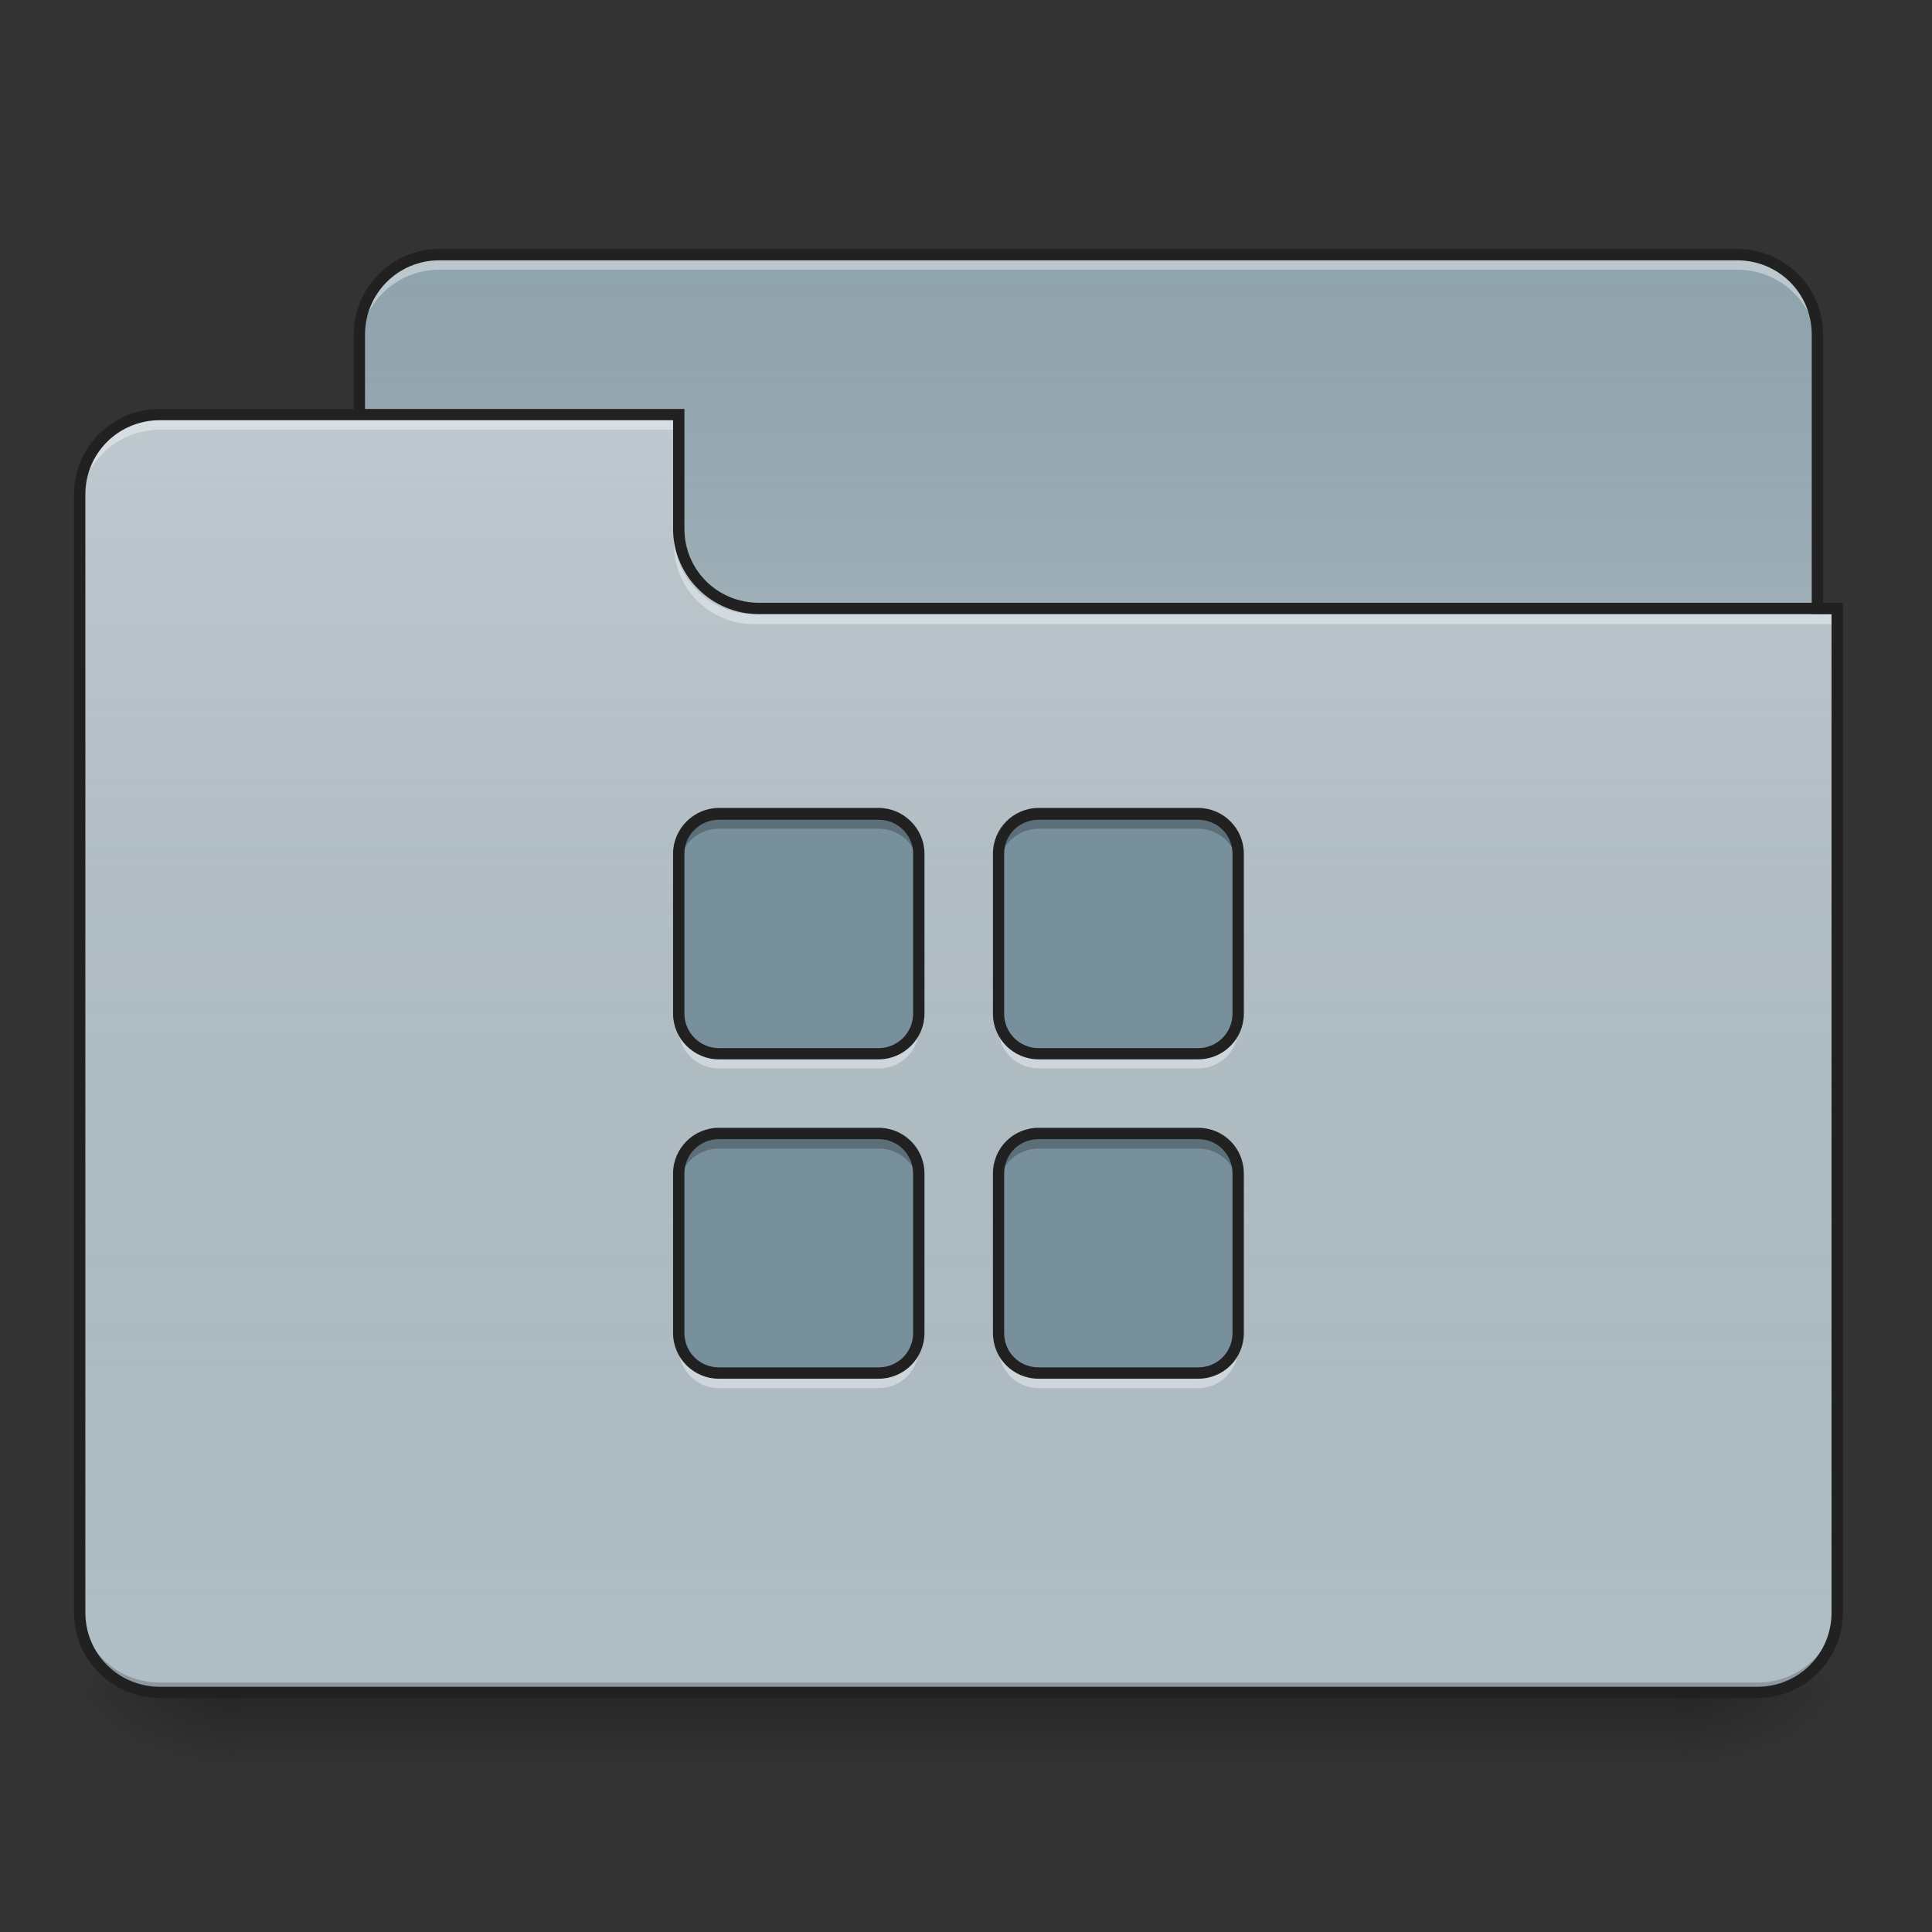 <?xml version="1.0" encoding="UTF-8"?>
<svg xmlns="http://www.w3.org/2000/svg" xmlns:xlink="http://www.w3.org/1999/xlink" width="16px" height="16px" viewBox="0 0 16 16" version="1.1">
<rect x="0" y="0" width="16" height="16" fill="#333333" stroke="none"/>
<defs>
<linearGradient id="linear0" gradientUnits="userSpaceOnUse" x1="254" y1="233.5" x2="254" y2="254.667" gradientTransform="matrix(0.031,0,0,0.031,-0,6.719)">
<stop offset="0" style="stop-color:rgb(0%,0%,0%);stop-opacity:0.275;"/>
<stop offset="1" style="stop-color:rgb(0%,0%,0%);stop-opacity:0;"/>
</linearGradient>
<radialGradient id="radial0" gradientUnits="userSpaceOnUse" cx="450.909" cy="189.579" fx="450.909" fy="189.579" r="21.167" gradientTransform="matrix(0,-0.039,-0.07,-0,27.058,31.798)">
<stop offset="0" style="stop-color:rgb(0%,0%,0%);stop-opacity:0.314;"/>
<stop offset="0.222" style="stop-color:rgb(0%,0%,0%);stop-opacity:0.275;"/>
<stop offset="1" style="stop-color:rgb(0%,0%,0%);stop-opacity:0;"/>
</radialGradient>
<radialGradient id="radial1" gradientUnits="userSpaceOnUse" cx="450.909" cy="189.579" fx="450.909" fy="189.579" r="21.167" gradientTransform="matrix(-0,0.039,0.07,0,-11.181,-3.764)">
<stop offset="0" style="stop-color:rgb(0%,0%,0%);stop-opacity:0.314;"/>
<stop offset="0.222" style="stop-color:rgb(0%,0%,0%);stop-opacity:0.275;"/>
<stop offset="1" style="stop-color:rgb(0%,0%,0%);stop-opacity:0;"/>
</radialGradient>
<radialGradient id="radial2" gradientUnits="userSpaceOnUse" cx="450.909" cy="189.579" fx="450.909" fy="189.579" r="21.167" gradientTransform="matrix(-0,-0.039,0.07,-0,-11.181,31.798)">
<stop offset="0" style="stop-color:rgb(0%,0%,0%);stop-opacity:0.314;"/>
<stop offset="0.222" style="stop-color:rgb(0%,0%,0%);stop-opacity:0.275;"/>
<stop offset="1" style="stop-color:rgb(0%,0%,0%);stop-opacity:0;"/>
</radialGradient>
<radialGradient id="radial3" gradientUnits="userSpaceOnUse" cx="450.909" cy="189.579" fx="450.909" fy="189.579" r="21.167" gradientTransform="matrix(0,0.039,-0.07,0,27.058,-3.764)">
<stop offset="0" style="stop-color:rgb(0%,0%,0%);stop-opacity:0.314;"/>
<stop offset="0.222" style="stop-color:rgb(0%,0%,0%);stop-opacity:0.275;"/>
<stop offset="1" style="stop-color:rgb(0%,0%,0%);stop-opacity:0;"/>
</radialGradient>
<linearGradient id="linear1" gradientUnits="userSpaceOnUse" x1="254" y1="-147.5" x2="254" y2="-31.083" gradientTransform="matrix(0.031,0,0,0.031,0,6.719)">
<stop offset="0" style="stop-color:rgb(64.314%,64.314%,64.314%);stop-opacity:0;"/>
<stop offset="1" style="stop-color:rgb(100%,100%,100%);stop-opacity:0.196;"/>
</linearGradient>
<linearGradient id="linear2" gradientUnits="userSpaceOnUse" x1="254" y1="233.5" x2="254" y2="-105.167" gradientTransform="matrix(0.031,0,0,0.031,-0,6.719)">
<stop offset="0" style="stop-color:rgb(34.51%,34.51%,34.51%);stop-opacity:0;"/>
<stop offset="1" style="stop-color:rgb(98.039%,98.039%,98.039%);stop-opacity:0.196;"/>
</linearGradient>
</defs>
<g id="surface1">
<path style=" stroke:none;fill-rule:nonzero;fill:url(#linear0);" d="M 1.984 14.016 L 13.891 14.016 L 13.891 14.68 L 1.984 14.68 Z M 1.984 14.016 "/>
<path style=" stroke:none;fill-rule:nonzero;fill:url(#radial0);" d="M 13.891 14.016 L 15.215 14.016 L 15.215 13.355 L 13.891 13.355 Z M 13.891 14.016 "/>
<path style=" stroke:none;fill-rule:nonzero;fill:url(#radial1);" d="M 1.984 14.016 L 0.66 14.016 L 0.66 14.68 L 1.984 14.68 Z M 1.984 14.016 "/>
<path style=" stroke:none;fill-rule:nonzero;fill:url(#radial2);" d="M 1.984 14.016 L 0.66 14.016 L 0.66 13.355 L 1.984 13.355 Z M 1.984 14.016 "/>
<path style=" stroke:none;fill-rule:nonzero;fill:url(#radial3);" d="M 13.891 14.016 L 15.215 14.016 L 15.215 14.68 L 13.891 14.68 Z M 13.891 14.016 "/>
<path style=" stroke:none;fill-rule:nonzero;fill:rgb(56.471%,64.314%,68.235%);fill-opacity:1;" d="M 3.637 2.109 L 14.387 2.109 C 14.754 2.109 15.051 2.406 15.051 2.77 L 15.051 5.25 C 15.051 5.617 14.754 5.914 14.387 5.914 L 3.637 5.914 C 3.273 5.914 2.977 5.617 2.977 5.25 L 2.977 2.77 C 2.977 2.406 3.273 2.109 3.637 2.109 Z M 3.637 2.109 "/>
<path style=" stroke:none;fill-rule:nonzero;fill:url(#linear1);" d="M 3.637 2.109 L 14.387 2.109 C 14.754 2.109 15.051 2.406 15.051 2.77 L 15.051 5.25 C 15.051 5.617 14.754 5.914 14.387 5.914 L 3.637 5.914 C 3.273 5.914 2.977 5.617 2.977 5.25 L 2.977 2.77 C 2.977 2.406 3.273 2.109 3.637 2.109 Z M 3.637 2.109 "/>
<path style=" stroke:none;fill-rule:nonzero;fill:rgb(100%,100%,100%);fill-opacity:0.392;" d="M 3.637 2.152 C 3.273 2.152 2.977 2.445 2.977 2.812 L 2.977 2.895 C 2.977 2.527 3.273 2.234 3.637 2.234 L 14.387 2.234 C 14.754 2.234 15.051 2.527 15.051 2.895 L 15.051 2.812 C 15.051 2.445 14.754 2.152 14.387 2.152 Z M 3.637 2.152 "/>
<path style=" stroke:none;fill-rule:nonzero;fill:rgb(12.941%,12.941%,12.941%);fill-opacity:1;" d="M 3.637 2.062 C 3.246 2.062 2.93 2.379 2.93 2.77 L 2.93 5.25 C 2.93 5.645 3.246 5.961 3.637 5.961 L 14.387 5.961 C 14.781 5.961 15.098 5.645 15.098 5.25 L 15.098 2.77 C 15.098 2.379 14.781 2.062 14.387 2.062 Z M 3.637 2.156 L 14.387 2.156 C 14.73 2.156 15.004 2.43 15.004 2.77 L 15.004 5.25 C 15.004 5.594 14.73 5.867 14.387 5.867 L 3.637 5.867 C 3.297 5.867 3.023 5.594 3.023 5.25 L 3.023 2.77 C 3.023 2.43 3.297 2.156 3.637 2.156 Z M 3.637 2.156 "/>
<path style=" stroke:none;fill-rule:nonzero;fill:rgb(69.02%,74.51%,77.255%);fill-opacity:1;" d="M 1.324 3.434 C 0.957 3.434 0.66 3.727 0.66 4.094 L 0.66 13.355 C 0.66 13.723 0.957 14.016 1.324 14.016 L 14.555 14.016 C 14.922 14.016 15.215 13.723 15.215 13.355 L 15.215 5.086 L 6.285 5.086 C 5.918 5.086 5.621 4.793 5.621 4.426 L 5.621 3.434 Z M 1.324 3.434 "/>
<path style=" stroke:none;fill-rule:nonzero;fill:url(#linear2);" d="M 1.324 3.434 C 0.957 3.434 0.66 3.727 0.66 4.094 L 0.66 13.355 C 0.66 13.723 0.957 14.016 1.324 14.016 L 14.555 14.016 C 14.922 14.016 15.215 13.723 15.215 13.355 L 15.215 5.086 L 6.285 5.086 C 5.918 5.086 5.621 4.793 5.621 4.426 L 5.621 3.434 Z M 1.324 3.434 "/>
<path style=" stroke:none;fill-rule:nonzero;fill:rgb(0%,0%,0%);fill-opacity:0.196;" d="M 1.324 14.016 C 0.957 14.016 0.66 13.723 0.66 13.355 L 0.66 13.273 C 0.66 13.641 0.957 13.934 1.324 13.934 L 14.555 13.934 C 14.922 13.934 15.215 13.641 15.215 13.273 L 15.215 13.355 C 15.215 13.723 14.922 14.016 14.555 14.016 Z M 1.324 14.016 "/>
<path style=" stroke:none;fill-rule:nonzero;fill:rgb(100%,100%,100%);fill-opacity:0.392;" d="M 6.242 5.168 C 5.875 5.168 5.582 4.875 5.582 4.508 L 5.582 4.426 C 5.582 4.793 5.875 5.086 6.242 5.086 L 15.215 5.086 L 15.215 5.168 Z M 6.242 5.168 "/>
<path style=" stroke:none;fill-rule:nonzero;fill:rgb(100%,100%,100%);fill-opacity:0.392;" d="M 1.324 3.473 C 0.957 3.473 0.66 3.77 0.66 4.137 L 0.66 4.219 C 0.66 3.852 0.957 3.559 1.324 3.559 L 5.621 3.559 L 5.621 3.473 Z M 1.324 3.473 "/>
<path style=" stroke:none;fill-rule:nonzero;fill:rgb(12.941%,12.941%,12.941%);fill-opacity:1;" d="M 1.324 3.387 C 0.93 3.387 0.613 3.703 0.613 4.094 L 0.613 13.355 C 0.613 13.746 0.93 14.062 1.324 14.062 L 14.555 14.062 C 14.945 14.062 15.262 13.746 15.262 13.355 L 15.262 4.992 L 6.285 4.992 C 5.941 4.992 5.668 4.719 5.668 4.379 L 5.668 3.387 Z M 1.324 3.48 L 5.574 3.48 L 5.574 4.379 C 5.574 4.77 5.895 5.086 6.285 5.086 L 15.168 5.086 L 15.168 13.355 C 15.168 13.695 14.895 13.969 14.555 13.969 L 1.324 13.969 C 0.98 13.969 0.707 13.695 0.707 13.355 L 0.707 4.094 C 0.707 3.754 0.98 3.48 1.324 3.48 Z M 1.324 3.48 "/>
<path style=" stroke:none;fill-rule:nonzero;fill:rgb(47.059%,56.471%,61.176%);fill-opacity:1;" d="M 5.953 6.738 C 5.77 6.738 5.621 6.887 5.621 7.07 L 5.621 8.395 C 5.621 8.578 5.77 8.727 5.953 8.727 L 7.277 8.727 C 7.461 8.727 7.609 8.578 7.609 8.395 L 7.609 7.07 C 7.609 6.887 7.461 6.738 7.277 6.738 Z M 8.602 6.738 C 8.418 6.738 8.27 6.887 8.27 7.07 L 8.27 8.395 C 8.27 8.578 8.418 8.727 8.602 8.727 L 9.922 8.727 C 10.105 8.727 10.254 8.578 10.254 8.395 L 10.254 7.07 C 10.254 6.887 10.105 6.738 9.922 6.738 Z M 5.953 9.387 C 5.77 9.387 5.621 9.535 5.621 9.719 L 5.621 11.039 C 5.621 11.223 5.77 11.371 5.953 11.371 L 7.277 11.371 C 7.461 11.371 7.609 11.223 7.609 11.039 L 7.609 9.719 C 7.609 9.535 7.461 9.387 7.277 9.387 Z M 8.602 9.387 C 8.418 9.387 8.27 9.535 8.27 9.719 L 8.27 11.039 C 8.27 11.223 8.418 11.371 8.602 11.371 L 9.922 11.371 C 10.105 11.371 10.254 11.223 10.254 11.039 L 10.254 9.719 C 10.254 9.535 10.105 9.387 9.922 9.387 Z M 8.602 9.387 "/>
<path style=" stroke:none;fill-rule:nonzero;fill:rgb(0%,0%,0%);fill-opacity:0.235;" d="M 5.953 6.738 C 5.77 6.738 5.621 6.887 5.621 7.07 L 5.621 7.195 C 5.621 7.012 5.77 6.863 5.953 6.863 L 7.277 6.863 C 7.461 6.863 7.609 7.012 7.609 7.195 L 7.609 7.07 C 7.609 6.887 7.461 6.738 7.277 6.738 Z M 8.602 6.738 C 8.418 6.738 8.27 6.887 8.27 7.07 L 8.27 7.195 C 8.27 7.012 8.418 6.863 8.602 6.863 L 9.922 6.863 C 10.105 6.863 10.254 7.012 10.254 7.195 L 10.254 7.07 C 10.254 6.887 10.105 6.738 9.922 6.738 Z M 5.953 9.387 C 5.77 9.387 5.621 9.535 5.621 9.719 L 5.621 9.84 C 5.621 9.656 5.77 9.512 5.953 9.512 L 7.277 9.512 C 7.461 9.512 7.609 9.656 7.609 9.84 L 7.609 9.719 C 7.609 9.535 7.461 9.387 7.277 9.387 Z M 8.602 9.387 C 8.418 9.387 8.27 9.535 8.27 9.719 L 8.27 9.84 C 8.27 9.656 8.418 9.512 8.602 9.512 L 9.922 9.512 C 10.105 9.512 10.254 9.656 10.254 9.84 L 10.254 9.719 C 10.254 9.535 10.105 9.387 9.922 9.387 Z M 8.602 9.387 "/>
<path style=" stroke:none;fill-rule:nonzero;fill:rgb(100%,100%,100%);fill-opacity:0.392;" d="M 5.621 8.395 L 5.621 8.52 C 5.621 8.703 5.77 8.848 5.953 8.848 L 7.277 8.848 C 7.461 8.848 7.609 8.703 7.609 8.52 L 7.609 8.395 C 7.609 8.578 7.461 8.727 7.277 8.727 L 5.953 8.727 C 5.77 8.727 5.621 8.578 5.621 8.395 Z M 8.27 8.395 L 8.27 8.52 C 8.27 8.703 8.418 8.848 8.602 8.848 L 9.922 8.848 C 10.105 8.848 10.254 8.703 10.254 8.52 L 10.254 8.395 C 10.254 8.578 10.105 8.727 9.922 8.727 L 8.602 8.727 C 8.418 8.727 8.27 8.578 8.27 8.395 Z M 5.621 11.039 L 5.621 11.164 C 5.621 11.348 5.77 11.496 5.953 11.496 L 7.277 11.496 C 7.461 11.496 7.609 11.348 7.609 11.164 L 7.609 11.039 C 7.609 11.223 7.461 11.371 7.277 11.371 L 5.953 11.371 C 5.77 11.371 5.621 11.223 5.621 11.039 Z M 8.27 11.039 L 8.27 11.164 C 8.27 11.348 8.418 11.496 8.602 11.496 L 9.922 11.496 C 10.105 11.496 10.254 11.348 10.254 11.164 L 10.254 11.039 C 10.254 11.223 10.105 11.371 9.922 11.371 L 8.602 11.371 C 8.418 11.371 8.27 11.223 8.27 11.039 Z M 8.27 11.039 "/>
<path style=" stroke:none;fill-rule:nonzero;fill:rgb(12.941%,12.941%,12.941%);fill-opacity:1;" d="M 5.953 6.691 C 5.746 6.691 5.574 6.863 5.574 7.07 L 5.574 8.395 C 5.574 8.602 5.746 8.773 5.953 8.773 L 7.277 8.773 C 7.484 8.773 7.656 8.602 7.656 8.395 L 7.656 7.07 C 7.656 6.863 7.484 6.691 7.277 6.691 Z M 8.602 6.691 C 8.391 6.691 8.223 6.863 8.223 7.07 L 8.223 8.395 C 8.223 8.602 8.391 8.773 8.602 8.773 L 9.922 8.773 C 10.133 8.773 10.301 8.602 10.301 8.395 L 10.301 7.07 C 10.301 6.863 10.133 6.691 9.922 6.691 Z M 5.953 6.789 L 7.277 6.789 C 7.434 6.789 7.562 6.914 7.562 7.07 L 7.562 8.395 C 7.562 8.551 7.434 8.68 7.277 8.68 L 5.953 8.68 C 5.797 8.68 5.668 8.551 5.668 8.395 L 5.668 7.07 C 5.668 6.914 5.797 6.789 5.953 6.789 Z M 8.602 6.789 L 9.922 6.789 C 10.082 6.789 10.207 6.914 10.207 7.07 L 10.207 8.395 C 10.207 8.551 10.082 8.68 9.922 8.68 L 8.602 8.68 C 8.441 8.68 8.316 8.551 8.316 8.395 L 8.316 7.07 C 8.316 6.914 8.441 6.789 8.602 6.789 Z M 5.953 9.34 C 5.746 9.34 5.574 9.508 5.574 9.719 L 5.574 11.039 C 5.574 11.25 5.746 11.418 5.953 11.418 L 7.277 11.418 C 7.484 11.418 7.656 11.25 7.656 11.039 L 7.656 9.719 C 7.656 9.508 7.484 9.34 7.277 9.34 Z M 8.602 9.34 C 8.391 9.34 8.223 9.508 8.223 9.719 L 8.223 11.039 C 8.223 11.25 8.391 11.418 8.602 11.418 L 9.922 11.418 C 10.133 11.418 10.301 11.25 10.301 11.039 L 10.301 9.719 C 10.301 9.508 10.133 9.34 9.922 9.34 Z M 5.953 9.434 L 7.277 9.434 C 7.434 9.434 7.562 9.559 7.562 9.719 L 7.562 11.039 C 7.562 11.199 7.434 11.324 7.277 11.324 L 5.953 11.324 C 5.797 11.324 5.668 11.199 5.668 11.039 L 5.668 9.719 C 5.668 9.559 5.797 9.434 5.953 9.434 Z M 8.602 9.434 L 9.922 9.434 C 10.082 9.434 10.207 9.559 10.207 9.719 L 10.207 11.039 C 10.207 11.199 10.082 11.324 9.922 11.324 L 8.602 11.324 C 8.441 11.324 8.316 11.199 8.316 11.039 L 8.316 9.719 C 8.316 9.559 8.441 9.434 8.602 9.434 Z M 8.602 9.434 "/>
</g>
</svg>

